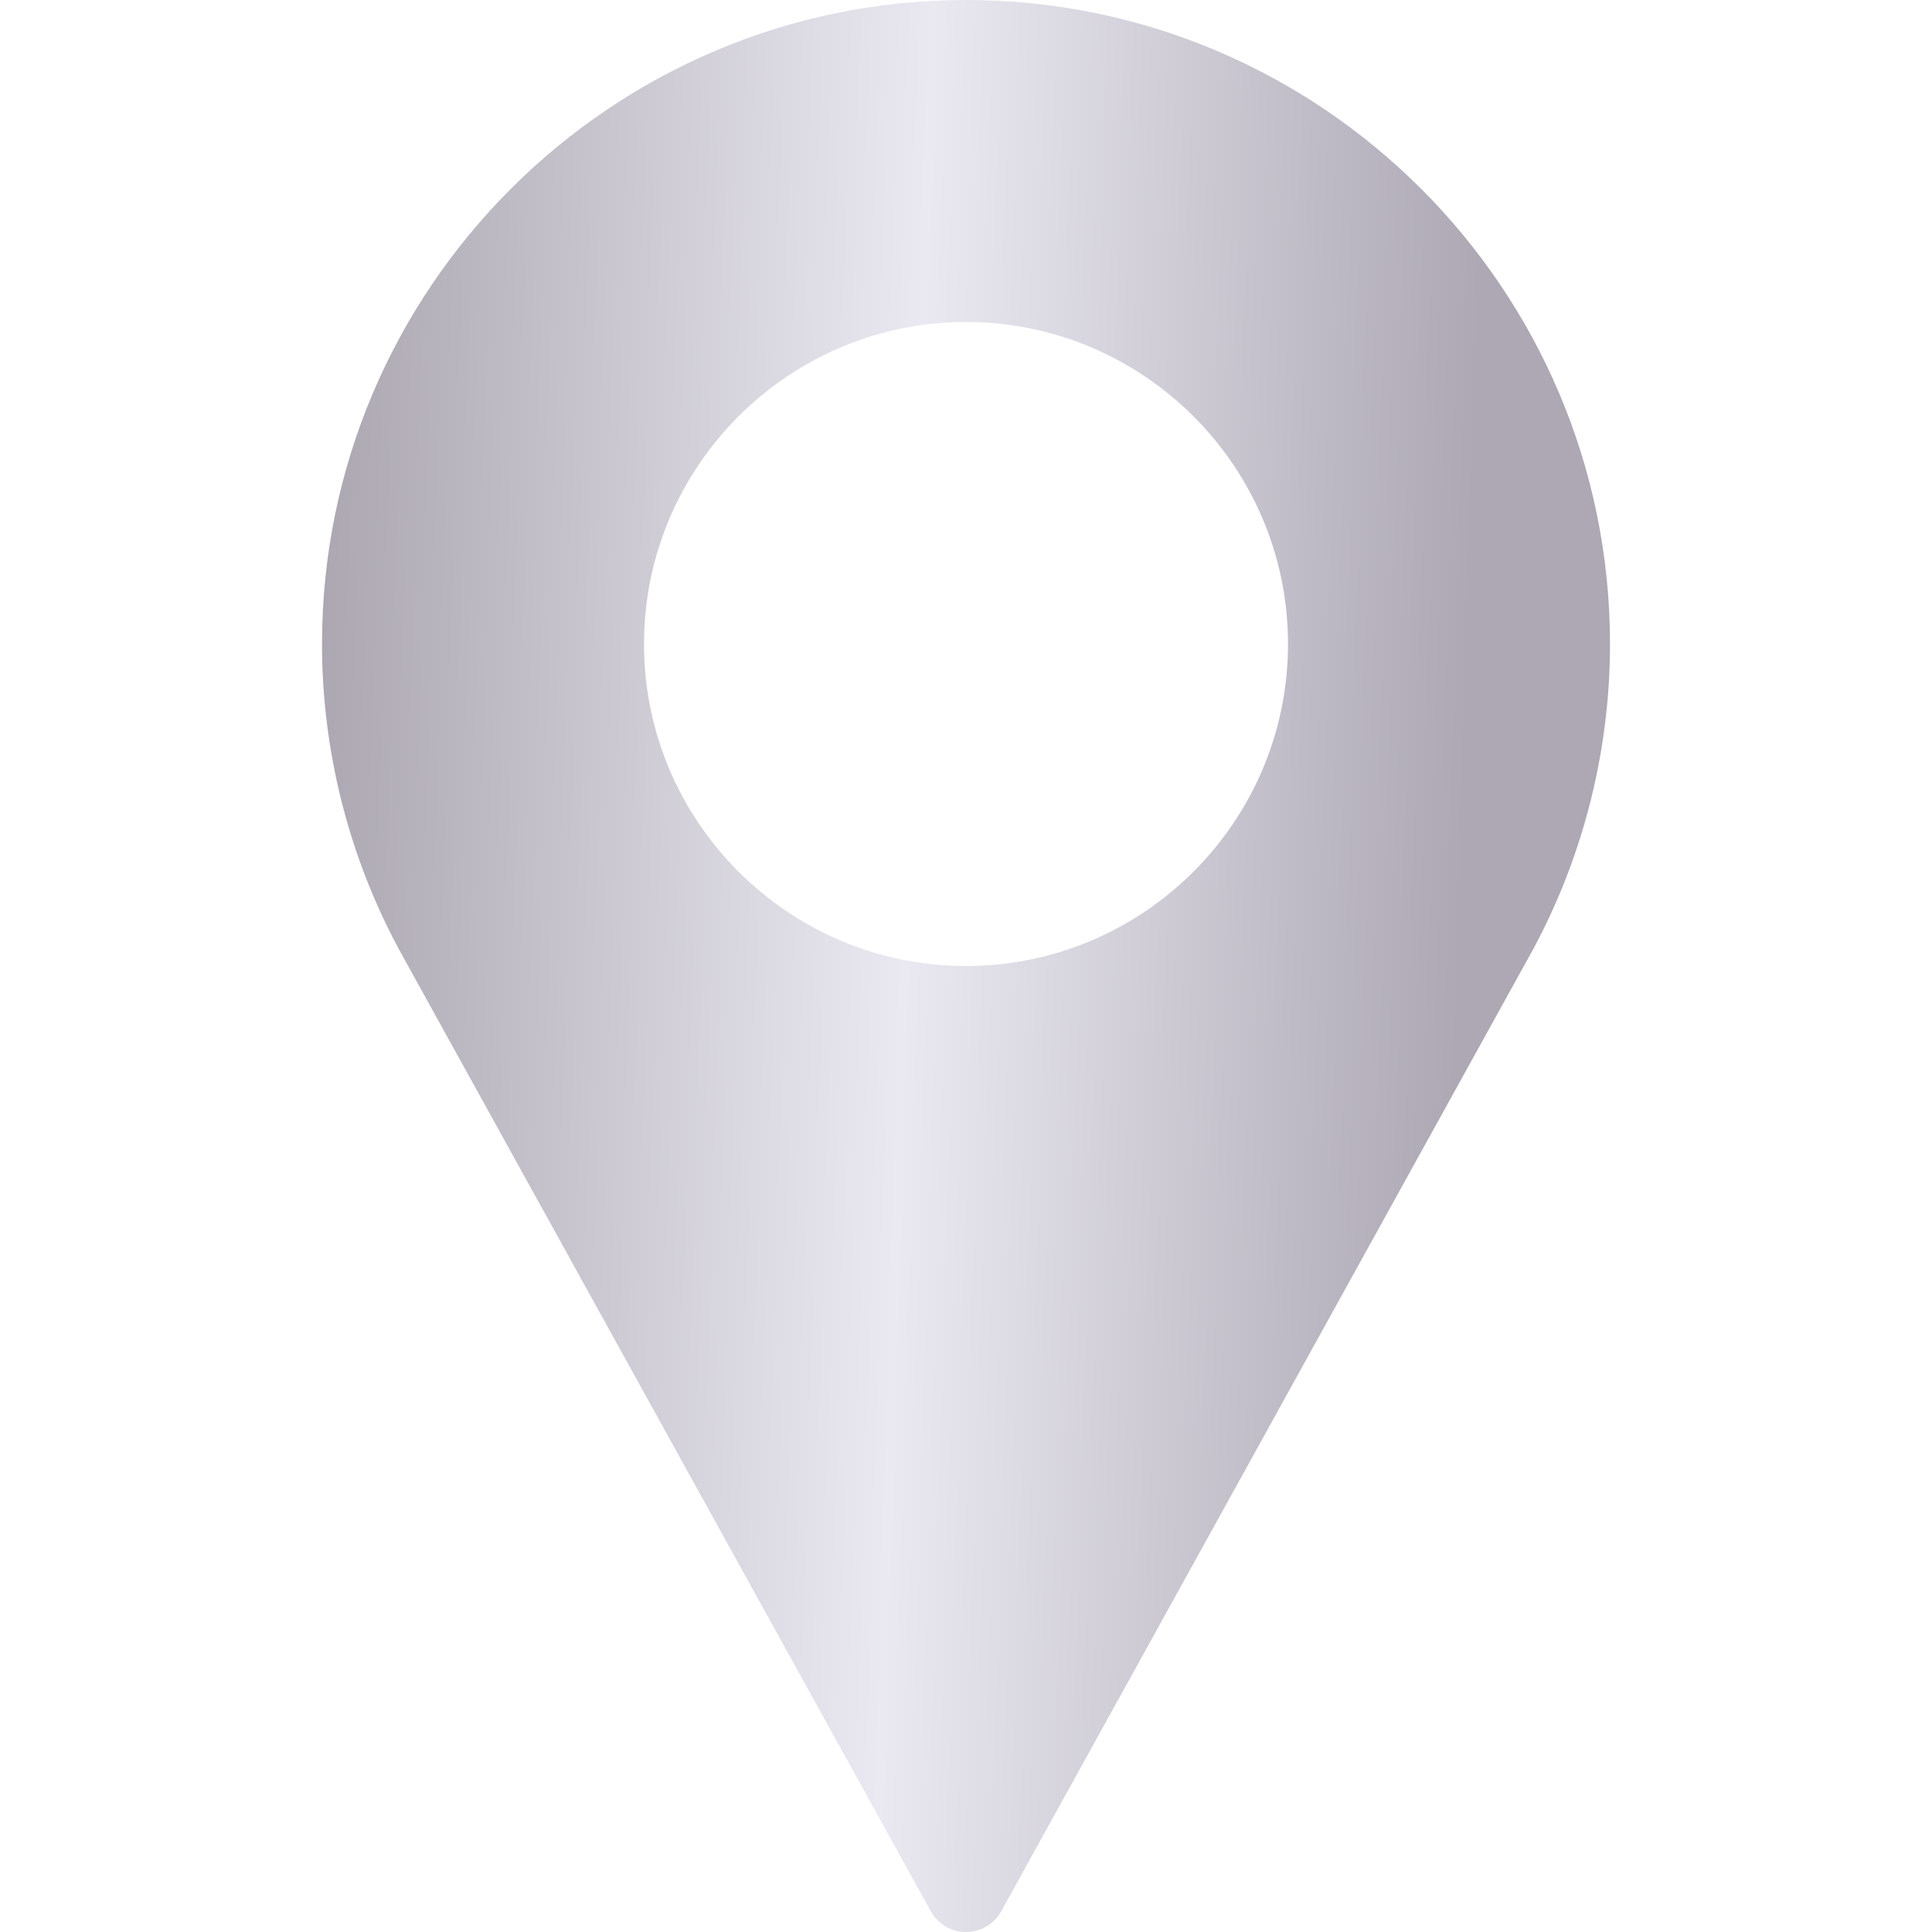 <svg width="60" height="60" viewBox="0 0 60 60" fill="none" xmlns="http://www.w3.org/2000/svg">
<path d="M30 0C18.972 0 10 8.972 10 20C10 23.311 10.828 26.593 12.401 29.504L28.906 59.355C29.126 59.753 29.545 60 30 60C30.455 60 30.874 59.753 31.094 59.355L47.605 29.495C49.172 26.593 50 23.311 50 20C50 8.972 41.028 0 30 0ZM30 30C24.486 30 20 25.514 20 20C20 14.486 24.486 10 30 10C35.514 10 40 14.486 40 20C40 25.514 35.514 30 30 30Z" fill="url(#paint0_linear)"/>
<defs>
<linearGradient id="paint0_linear" x1="9.081" y1="20.845" x2="45.562" y2="21.937" gradientUnits="userSpaceOnUse">
<stop stop-color="#A9A4AE"/>
<stop offset="0.528" stop-color="#EAE9F1"/>
<stop offset="1" stop-color="#ADA8B4"/>
</linearGradient>
</defs>
</svg>
